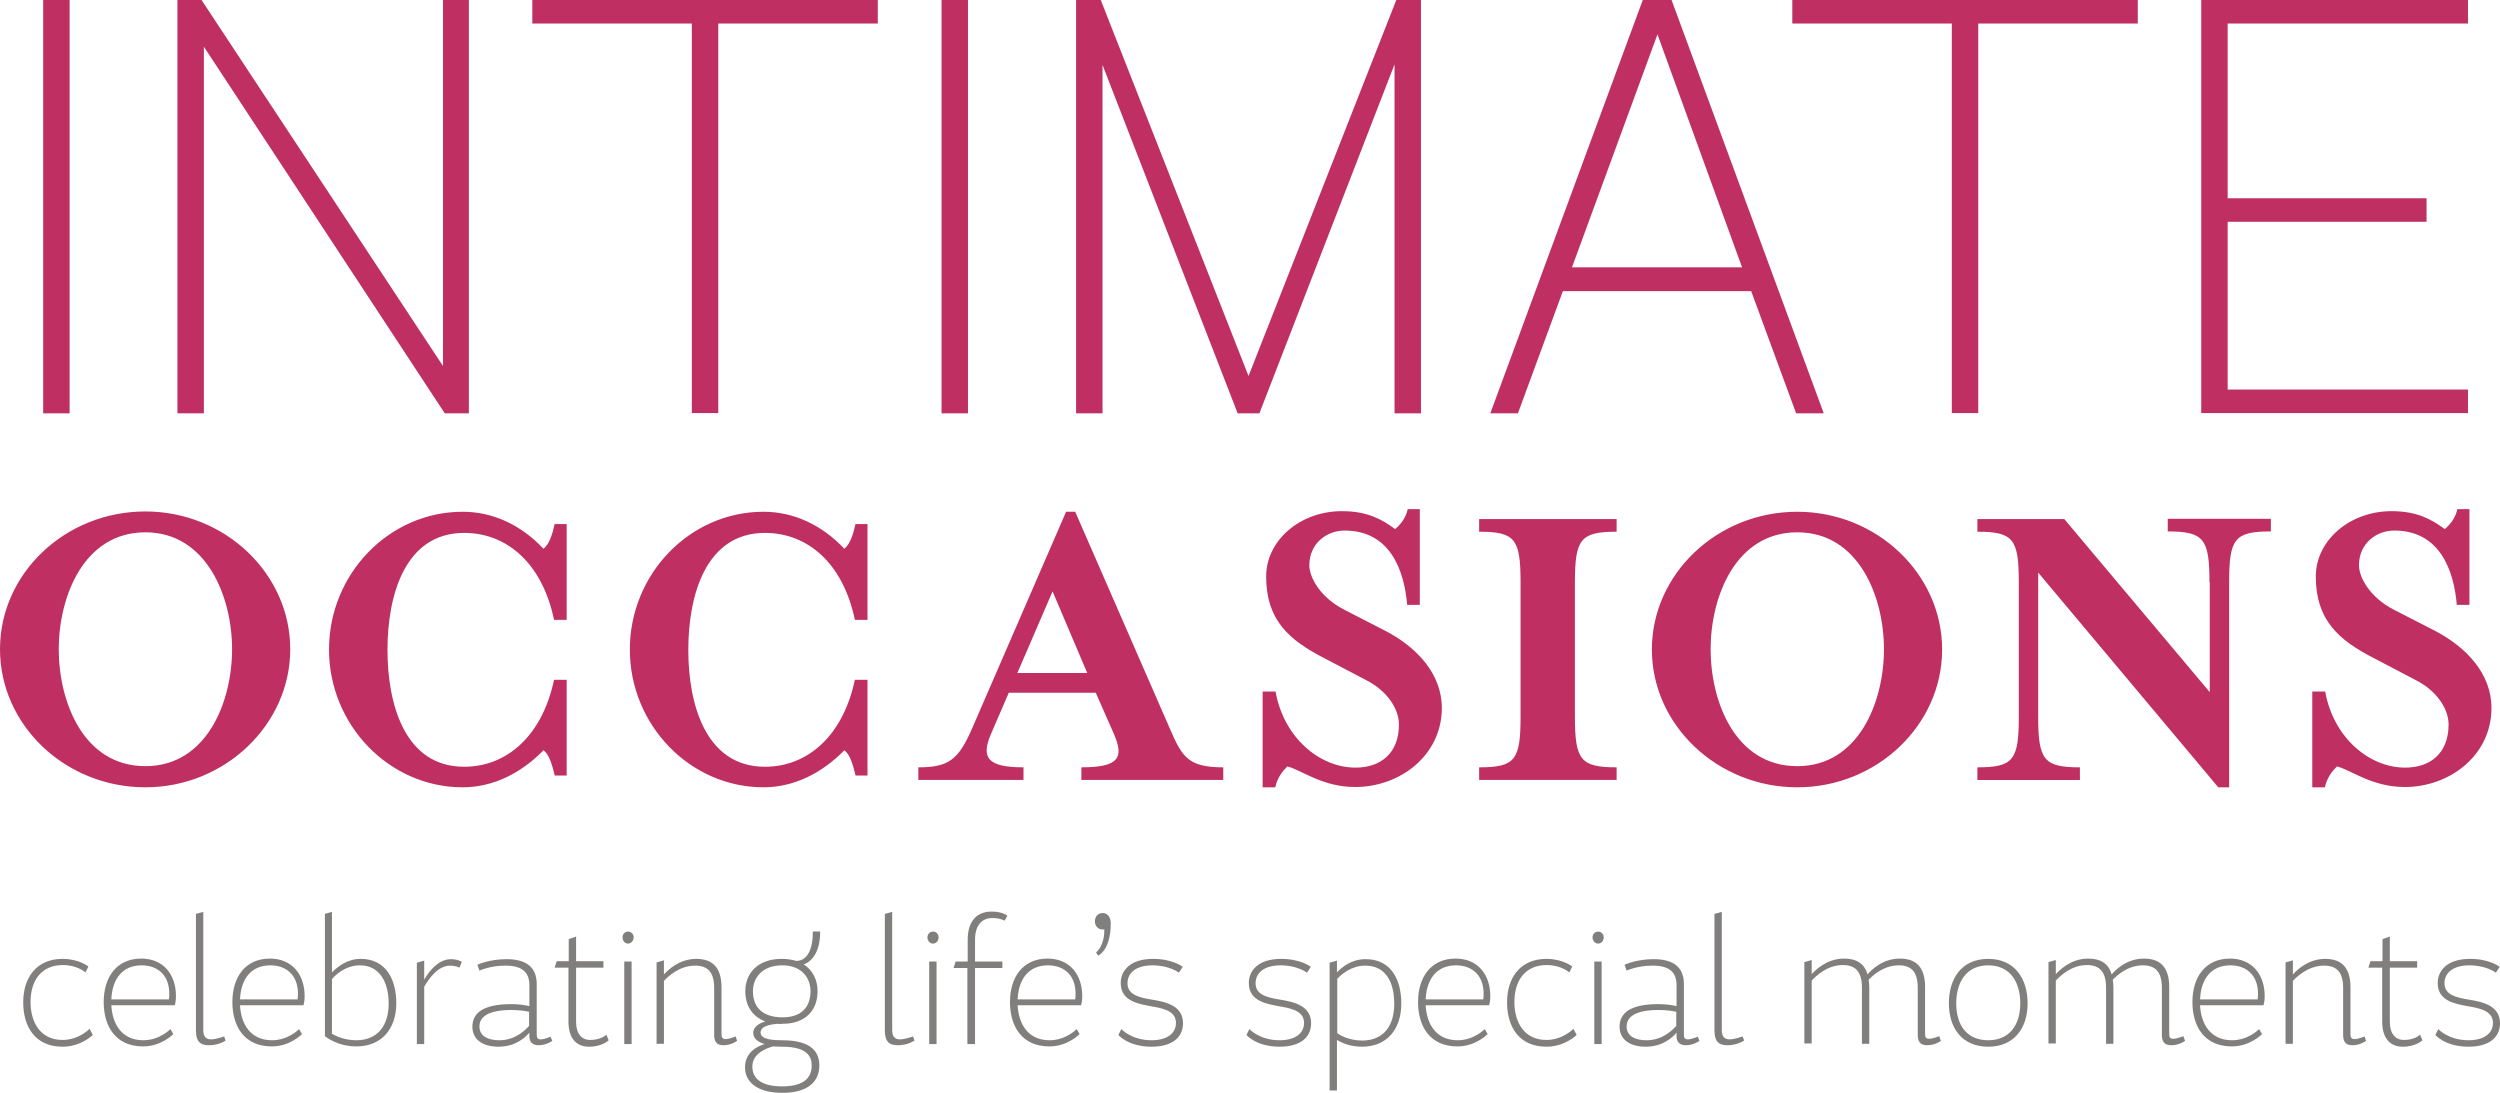 <svg xmlns="http://www.w3.org/2000/svg" id="Layer_1" viewBox="0 0 851 372"><style>.st0{fill:#c02f61}.st1{fill:#807f7e}</style><path d="M14.7 140.7V0h9v140.7h-9zM151.4 140.7l-82-124.8v124.8h-9V0h8.2l82.2 124.6V0h8.8v140.7h-8.2zM235.5 140.7V8h-54.3V0h117.6v8h-54.3v132.6h-9zM320.5 140.7V0h9v140.7h-9zM474.7 140.7V21.9l-46 118.8h-7.4l-46-118.6v118.6h-9V0h8.4L425 128 475.3 0h8.4v140.7h-9zM611.4 140.7l-15.3-41.6H532l-15.3 41.6h-9.4L559.2 0h9.8l51.8 140.7h-9.4zm-47.2-129L535.1 91H593l-28.8-79.3zM664.4 140.7V8h-54.3V0h117.6v8h-54.3v132.6h-9zM749.3 140.7V0h90.8v8h-81.8v59.5H826v8h-67.7v57.1h81.8v8h-90.8zM49.5 268C22.2 268 0 246.8 0 221s22.2-46.9 49.5-46.9c27.1 0 49.3 21.2 49.3 46.9s-22.3 47-49.3 47zm0-86.8c-21 0-29.5 21.9-29.5 39.8s8.4 39.8 29.5 39.8c20.9 0 29.5-21.9 29.5-39.8s-8.7-39.8-29.5-39.8zM188.8 263.8c-.9-3.6-1.9-7.1-3.8-8.4-7.6 7.8-17.2 12.6-27.5 12.6-25 0-45.5-21.2-45.5-46.9s20.4-46.9 45.5-46.9c10.4 0 20 4.6 27.5 12.6 1.9-1.5 3-4.7 3.8-8.4h4.1V211h-4.3c-4-19.2-16-29.6-30.6-29.6-20.3 0-26.1 21.5-26.1 39.8 0 18.4 5.8 39.8 26.1 39.8 14.7 0 26.6-10.7 30.6-29.6h4.3V264h-4.1zM291.2 263.8c-.9-3.6-1.9-7.1-3.8-8.4-7.6 7.8-17.2 12.6-27.5 12.6-25 0-45.5-21.2-45.5-46.9s20.4-46.9 45.5-46.9c10.4 0 20 4.6 27.5 12.6 1.9-1.5 3-4.7 3.8-8.4h4.1V211H291c-4-19.2-16-29.6-30.6-29.6-20.3 0-26.1 21.5-26.1 39.8 0 18.4 5.8 39.8 26.1 39.8 14.7 0 26.6-10.7 30.6-29.6h4.3V264h-4.1zM337.3 249.9c-3.4 8-1.2 11.3 11.1 11.3v4.3h-35.8v-4.3c10.2 0 13.6-2.5 18.2-13l32.1-74h3.1l32.3 74c4.1 9.5 6.2 13 18.1 13v4.3h-48.3v-4.3c13 0 14.5-3.4 11.1-11.3l-6.2-14.1h-29.6l-6.1 14.1zm21-48.6l-12 27.8h23.8l-11.8-27.8zM434.1 268h-4.3v-32.6h4.4c2.8 15.8 15.1 25.9 27.2 25.9 8.6 0 14.8-4.9 14.8-14.7 0-5.3-4-11.4-11-15l-14.1-7.4c-12.6-6.4-20.1-13.3-20.1-28 0-12.1 11.4-22.2 25.8-22.2 8.7 0 13.6 2.8 18.1 6.1 1.8-1.5 3.6-3.7 4.3-6.8h4.1v32.6H479c-1-11.8-5.8-25.3-21.3-25.3-6.1 0-12 4.4-12 11.8 0 4.4 4 11.1 11.8 15.1l14.2 7.3c10.5 5.5 19.1 14.5 19.1 26.2 0 16.1-14.2 26.9-29.5 26.9-11.3 0-18.4-5.9-23.1-7-1.6 1.6-3.4 3.8-4.1 7.1zM503.5 265.5v-4.3c12.3 0 14.1-2.5 14.1-17.3v-45.6c0-14.8-1.8-17.3-14.1-17.3v-4.3h46.8v4.3c-12.3 0-14.2 2.5-14.2 17.3v45.6c0 14.8 1.9 17.3 14.2 17.3v4.3h-46.8zM611.8 268c-27.2 0-49.5-21.2-49.5-46.9s22.2-46.9 49.5-46.9c27.1 0 49.3 21.2 49.3 46.9S638.9 268 611.8 268zm0-86.8c-21 0-29.5 21.9-29.5 39.8s8.4 39.8 29.5 39.8c20.9 0 29.5-21.9 29.5-39.8s-8.6-39.8-29.5-39.8zM752.1 198.2c0-14.8-1.9-17.3-14.2-17.3v-4.3H773v4.3c-12.4 0-14.2 2.5-14.2 17.3V268h-3.7l-61.3-73.1v49c0 14.8 1.9 17.3 14.2 17.3v4.3h-34.9v-4.3c12.3 0 14.1-2.5 14.1-17.3v-45.6c0-14.8-1.8-17.3-14.1-17.3v-4.3h29.6l49.5 58.9v-37.4zM791.4 268h-4.3v-32.6h4.4c2.8 15.8 15.1 25.9 27.2 25.9 8.6 0 14.8-4.9 14.8-14.7 0-5.3-4-11.4-11-15l-14.1-7.4c-12.6-6.4-20.1-13.3-20.1-28 0-12.1 11.4-22.2 25.8-22.2 8.7 0 13.6 2.8 18.1 6.1 1.8-1.5 3.6-3.7 4.3-6.8h4.1v32.6h-4.3c-1-11.8-5.8-25.3-21.3-25.3-6.1 0-12 4.4-12 11.8 0 4.4 4 11.1 11.8 15.1l14.2 7.3c10.5 5.5 19.1 14.5 19.1 26.2 0 16.1-14.2 26.9-29.5 26.9-11.3 0-18.4-5.9-23.1-7-1.6 1.6-3.4 3.8-4.1 7.1z" class="st0"/><g><path d="M31.6 352.3s-4 4-10.3 4c-9.4 0-13.4-6.9-13.4-15.1 0-8.5 4.6-14.8 13.4-14.8 5.6 0 8.8 2.6 8.8 2.6l-1 2s-2.8-2.5-7.7-2.5c-7.1 0-11 5-11 12.6 0 6.7 3.2 12.9 10.9 12.9 5.6 0 9.2-3.8 9.2-3.8l1.1 2.1zM37.9 342.3c.4 6.4 3.6 11.8 10.9 11.8 5.6 0 9.2-3.8 9.2-3.8l1 1.7s-4 4.2-10.3 4.2c-9.4 0-13.4-6.9-13.4-15.1 0-8.5 4.4-14.8 12.8-14.8 7.4 0 11.8 5.3 11.8 12.8 0 1.9-.4 3.1-.4 3.1H37.9zm19.6-2.1l.1-1c.4-7-3.7-10.6-9.4-10.6-6.4 0-10 4.5-10.3 11.6h19.6zM76.8 354.2s-2.2 1.6-5.7 1.6c-3.1 0-4.4-1.4-4.4-5.1v-39.6l2.5-.7v40.2c0 2.1.8 3.2 2.6 3.2s4.5-1 4.5-1l.5 1.4zM81.7 342.3c.4 6.4 3.6 11.8 10.9 11.8 5.6 0 9.2-3.8 9.2-3.8l1 1.7s-4 4.2-10.3 4.2c-9.4 0-13.4-6.9-13.4-15.1 0-8.5 4.4-14.8 12.8-14.8 7.4 0 11.8 5.3 11.8 12.8 0 1.9-.4 3.1-.4 3.1H81.7zm19.6-2.1l.1-1c.4-7-3.7-10.6-9.4-10.6-6.4 0-10 4.5-10.3 11.6h19.6zM110.5 311.1l2.5-.7V331c1.7-1.7 5-4.6 9.8-4.6 8.5 0 12.1 6.9 12.1 15.1 0 8.6-4.9 14.7-13.6 14.7-6.6 0-10.7-3.5-10.7-3.5v-41.6zm2.5 40.8c1.2.7 4.1 2.2 8.3 2.2 7 0 11-4.7 11-12.5 0-7.3-3.1-13-9.8-13-4.8 0-8.3 3.2-9.5 4.7v18.6zM141.9 355.4v-27.7l2.5-.7v6.5c1-1.8 4.3-7 9.1-7 2.3 0 3.7.9 3.7.9l-.8 2s-1.2-.7-3.2-.7c-4.4 0-7.6 5.1-8.8 7.2v19.5h-2.5zM188 354.3s-1.9 1.5-4.7 1.5c-2.1 0-3.1-1.2-3.1-3v-1.3c-1.4 1.7-4.8 4.8-10.5 4.8-5.2 0-8.9-2.3-8.9-6.8 0-4.7 3.7-7.7 13.3-7.7 2.7 0 5 .4 6.1.7v-7.1c0-4.6-2.6-6.7-8.2-6.7-5.2 0-8.8 1.7-8.8 1.7l-.7-2s4-1.9 9.9-1.9c6.7 0 10.3 2.7 10.3 8.5v17.2c0 1.1.3 1.6 1.4 1.6 1.3 0 3.3-.9 3.3-.9l.6 1.4zm-7.9-9.9c-1-.2-3.1-.6-6-.6-8 0-10.9 2.4-10.9 5.6 0 3.3 2.9 4.7 6.8 4.7 5.8 0 9.3-4 10.1-4.9v-4.8zM207.2 354.1s-2.2 2.2-6.7 2.2c-4.1 0-7-2.6-7-8.6v-18.3h-4.7l.7-2.2h4.1v-7.5l2.5-.9v8.4h9.3v2.2h-9.3v18.4c0 4.1 1.9 6.2 4.8 6.2 3.8 0 5.5-1.8 5.5-1.8l.8 1.9zM213.8 321.2c-1.1 0-1.9-1-1.9-2.1s.8-2 1.9-2c1.1 0 1.9.9 1.9 2s-.9 2.1-1.9 2.1zm-1.3 34.2v-28.1h2.5v28.1h-2.5zM250.9 354.3s-1.9 1.5-4.6 1.5c-2.5 0-3.2-1.4-3.2-3.6v-15.9c0-5.3-2.1-7.6-6.5-7.6-5.4 0-9.3 3.8-10.6 5.2v21.4h-2.5v-27.7l2.5-.7v4.8c1.1-1.2 5-5.3 11-5.3 5.7 0 8.6 3.1 8.6 9.7v16c0 1.1.4 1.6 1.4 1.6 1.4 0 3.4-.9 3.4-.9l.5 1.5zM264.7 348.5c-.4.1-5.8.2-5.8 3 0 2.5 4.9 2.6 7.3 2.6 10.4 0 12.7 4.3 12.7 8.6 0 5.5-3.9 9.3-12.6 9.3-8.3 0-12.7-3.5-12.7-8.7 0-5.3 4.6-7.3 6.7-7.9-2-.6-3.9-1.7-3.9-3.8 0-2.1 2.1-3.3 4.1-3.9-4.4-1.7-6.8-5.3-6.8-10.3 0-5.6 3.7-11 12.5-11 1.9 0 3.4.3 4.9.7 3.8-.1 5.6-4 5.6-10h2.5c0 5.6-1.9 9.8-5.6 11.2 3.2 2 4.7 5.5 4.7 9.1 0 6.6-4.2 11.1-11.9 11.1-.7.1-1.3.1-1.7 0zm-8.6 14.6c0 4.3 3.5 6.7 10.1 6.7 7 0 10.1-2.6 10.1-7.1 0-3.1-1.6-6.3-9.7-6.4-.4 0-1.9 0-3.5-.1-1.7.5-7 2.1-7 6.9zm10.2-34.5c-7.1 0-10 4.5-10 8.8 0 5.7 3.5 8.9 10.1 8.9 6.1 0 9.5-3.2 9.5-8.9 0-4.3-2.8-8.8-9.6-8.8zM311.3 354.2s-2.2 1.6-5.7 1.6c-3.1 0-4.4-1.4-4.4-5.1v-39.6l2.5-.7v40.2c0 2.1.8 3.2 2.6 3.2s4.5-1 4.5-1l.5 1.4zM317.6 321.2c-1.1 0-1.9-1-1.9-2.1s.8-2 1.9-2c1.1 0 1.9.9 1.9 2s-.8 2.1-1.9 2.1zm-1.3 34.2v-28.1h2.5v28.1h-2.5zM329.3 355.4v-25.9h-4.7l.7-2.2h4.1V320c0-6.8 3.4-9.7 8.2-9.7 3.7 0 5.3 1.4 5.3 1.4l-.9 1.7s-1.6-.9-4.2-.9c-3.6 0-5.9 2.5-5.9 7.4v7.4h9.3v2.2h-9.3v25.9h-2.6zM346.4 342.3c.4 6.4 3.6 11.8 10.9 11.8 5.6 0 9.2-3.8 9.2-3.8l1 1.7s-4 4.2-10.3 4.2c-9.4 0-13.4-6.9-13.4-15.1 0-8.5 4.4-14.8 12.8-14.8 7.4 0 11.8 5.3 11.8 12.8 0 1.9-.4 3.1-.4 3.1h-21.6zm19.6-2.1l.1-1c.4-7-3.7-10.6-9.4-10.6-6.4 0-10 4.5-10.3 11.6H366zM373.1 324.2s2.8-2 2.8-7.5v-.4c-.2.1-.5.1-.6.1-1.5 0-2.6-1.2-2.6-2.8 0-1.6 1.1-2.8 2.6-2.8 1.7 0 2.8 1.3 2.8 3.6 0 9.1-4.3 10.9-4.3 10.9l-.7-1.1zM401.3 331.1s-3.2-2.5-9-2.5c-5.5 0-8.5 2.5-8.5 6.1 0 4 4.1 4.9 8.5 5.6 4.9.8 10.4 2.2 10.4 8 0 5-3.9 8-10.7 8-8 0-11.3-4-11.3-4l1-2s3.4 3.8 10.3 3.8c5.2 0 8.3-2.3 8.3-5.9 0-3.8-3.8-4.9-8.1-5.6-5-.9-10.7-1.9-10.7-8 0-4.1 3.1-8.2 11-8.2 6.7 0 10.1 2.7 10.1 2.7l-1.3 2zM444.9 331.1s-3.2-2.5-9-2.5c-5.5 0-8.5 2.5-8.5 6.1 0 4 4.1 4.9 8.5 5.6 4.9.8 10.4 2.2 10.4 8 0 5-3.9 8-10.7 8-8 0-11.3-4-11.3-4l1-2s3.4 3.8 10.3 3.8c5.2 0 8.3-2.3 8.3-5.9 0-3.8-3.8-4.9-8.1-5.6-5-.9-10.7-1.9-10.7-8 0-4.1 3.1-8.2 11-8.2 6.7 0 10.1 2.7 10.1 2.7l-1.3 2zM452.6 371.2v-43.5l2.5-.7v4c1.6-1.7 4.8-4.5 9.8-4.5 8.5 0 12.1 6.8 12.1 15.1 0 8.8-4.9 14.7-13.4 14.7-4 0-6.8-1.3-8.5-2.3v17.2h-2.5zm2.6-19.5c1.1.8 4.1 2.5 8.5 2.5 7 0 10.9-4.7 10.9-12.5 0-7.3-2.8-13-9.9-13-4.8 0-8.2 3.1-9.5 4.5v18.5zM485.3 342.3c.4 6.4 3.6 11.8 10.9 11.8 5.6 0 9.2-3.8 9.2-3.8l1 1.7s-4 4.2-10.3 4.2c-9.4 0-13.4-6.9-13.4-15.1 0-8.5 4.4-14.8 12.8-14.8 7.4 0 11.8 5.3 11.8 12.8 0 1.9-.4 3.1-.4 3.1h-21.6zm19.6-2.1l.1-1c.4-7-3.7-10.6-9.4-10.6-6.4 0-10 4.5-10.3 11.6h19.6zM536.7 352.3s-4 4-10.3 4c-9.4 0-13.4-6.9-13.4-15.1 0-8.5 4.6-14.8 13.4-14.8 5.6 0 8.8 2.6 8.8 2.6l-1 2s-2.8-2.5-7.7-2.5c-7.1 0-11 5-11 12.6 0 6.7 3.2 12.9 10.9 12.9 5.6 0 9.2-3.8 9.2-3.8l1.1 2.1zM544 321.2c-1.1 0-1.9-1-1.9-2.1s.8-2 1.9-2c1.1 0 1.9.9 1.9 2s-.8 2.1-1.9 2.1zm-1.3 34.2v-28.1h2.5v28.1h-2.5zM578.5 354.3s-1.9 1.5-4.7 1.5c-2.1 0-3.1-1.2-3.1-3v-1.3c-1.4 1.7-4.8 4.8-10.5 4.8-5.2 0-8.9-2.3-8.9-6.8 0-4.7 3.7-7.7 13.3-7.7 2.7 0 5 .4 6.1.7v-7.1c0-4.6-2.6-6.7-8.2-6.7-5.2 0-8.8 1.7-8.8 1.7l-.7-2s4-1.9 9.9-1.9c6.7 0 10.3 2.7 10.3 8.5v17.2c0 1.1.3 1.6 1.4 1.6 1.3 0 3.3-.9 3.3-.9l.6 1.4zm-7.9-9.9c-1-.2-3.1-.6-6-.6-8 0-10.9 2.4-10.9 5.6 0 3.3 2.9 4.7 6.8 4.7 5.8 0 9.3-4 10.1-4.9v-4.8zM593.7 354.2s-2.2 1.6-5.7 1.6c-3.1 0-4.4-1.4-4.4-5.1v-39.6l2.5-.7v40.2c0 2.1.8 3.2 2.6 3.2s4.5-1 4.5-1l.5 1.4zM660.7 354.3s-1.9 1.5-4.7 1.5c-2.5 0-3.2-1.4-3.2-3.6v-15.9c0-5.3-2-7.7-6.5-7.7-4.9 0-8.6 3.2-10.2 4.9.1.8.2 1.7.2 2.6v19.2h-2.5v-19.1c0-5.3-2.1-7.7-6.5-7.7-5.5 0-9.4 4-10.6 5.3v21.4h-2.5v-27.7l2.5-.7v4.8c1.1-1.2 5-5.3 11-5.3 4.2 0 7 1.7 8 5.4 1-1.2 4.9-5.4 11-5.4 5.7 0 8.6 3.1 8.6 9.7v16c0 1.1.3 1.6 1.4 1.6 1.3 0 3.4-.9 3.4-.9l.6 1.6zM676.8 356.3c-8.8 0-13.4-6.2-13.4-14.8 0-8.1 4.1-15.1 13.4-15.1 9.2 0 13.4 7 13.4 15.1 0 8.6-4.7 14.8-13.4 14.8zm10.9-14.8c0-6.7-3.1-12.9-10.9-12.9s-10.9 6.2-10.9 12.9c0 7.7 3.8 12.6 10.9 12.6 7 0 10.9-4.9 10.9-12.6zM743.8 354.3s-1.9 1.5-4.7 1.5c-2.5 0-3.2-1.4-3.2-3.6v-15.9c0-5.3-2-7.7-6.5-7.7-4.9 0-8.6 3.2-10.2 4.9.1.8.2 1.7.2 2.6v19.2h-2.5v-19.1c0-5.3-2.1-7.7-6.5-7.7-5.5 0-9.4 4-10.6 5.3v21.4h-2.5v-27.7l2.5-.7v4.8c1.1-1.2 5-5.3 11-5.3 4.2 0 7 1.7 8 5.4 1-1.2 4.9-5.4 11-5.4 5.7 0 8.6 3.1 8.6 9.7v16c0 1.1.3 1.6 1.4 1.6 1.3 0 3.4-.9 3.4-.9l.6 1.6zM748.9 342.3c.4 6.4 3.6 11.8 10.9 11.8 5.6 0 9.2-3.8 9.2-3.8l1 1.7s-4 4.2-10.3 4.2c-9.4 0-13.4-6.9-13.4-15.1 0-8.5 4.4-14.8 12.8-14.8 7.4 0 11.8 5.3 11.8 12.8 0 1.9-.4 3.1-.4 3.1h-21.6zm19.6-2.1l.1-1c.4-7-3.7-10.6-9.4-10.6-6.4 0-10 4.5-10.3 11.6h19.6zM805.4 354.3s-1.9 1.5-4.6 1.5c-2.5 0-3.2-1.4-3.2-3.6v-15.9c0-5.3-2.1-7.6-6.5-7.6-5.4 0-9.3 3.8-10.6 5.2v21.4H778v-27.7l2.5-.7v4.8c1.1-1.2 5-5.3 11-5.3 5.7 0 8.6 3.1 8.6 9.7v16c0 1.1.4 1.6 1.4 1.6 1.4 0 3.4-.9 3.4-.9l.5 1.5zM824.6 354.1s-2.2 2.2-6.7 2.2c-4.1 0-7-2.6-7-8.6v-18.3h-4.7l.7-2.2h4.1v-7.5l2.5-.9v8.4h9.3v2.2h-9.3v18.4c0 4.1 1.9 6.2 4.8 6.2 3.8 0 5.5-1.8 5.5-1.8l.8 1.9zM849.6 331.1s-3.2-2.5-9-2.5c-5.5 0-8.5 2.5-8.5 6.1 0 4 4.1 4.9 8.5 5.6 4.9.8 10.4 2.2 10.4 8 0 5-3.9 8-10.7 8-8 0-11.3-4-11.3-4l1-2s3.4 3.8 10.3 3.8c5.2 0 8.3-2.3 8.3-5.9 0-3.8-3.8-4.9-8.1-5.6-5-.9-10.7-1.9-10.7-8 0-4.1 3.1-8.2 11-8.2 6.7 0 10.1 2.7 10.1 2.7l-1.3 2z" class="st1"/></g></svg>
